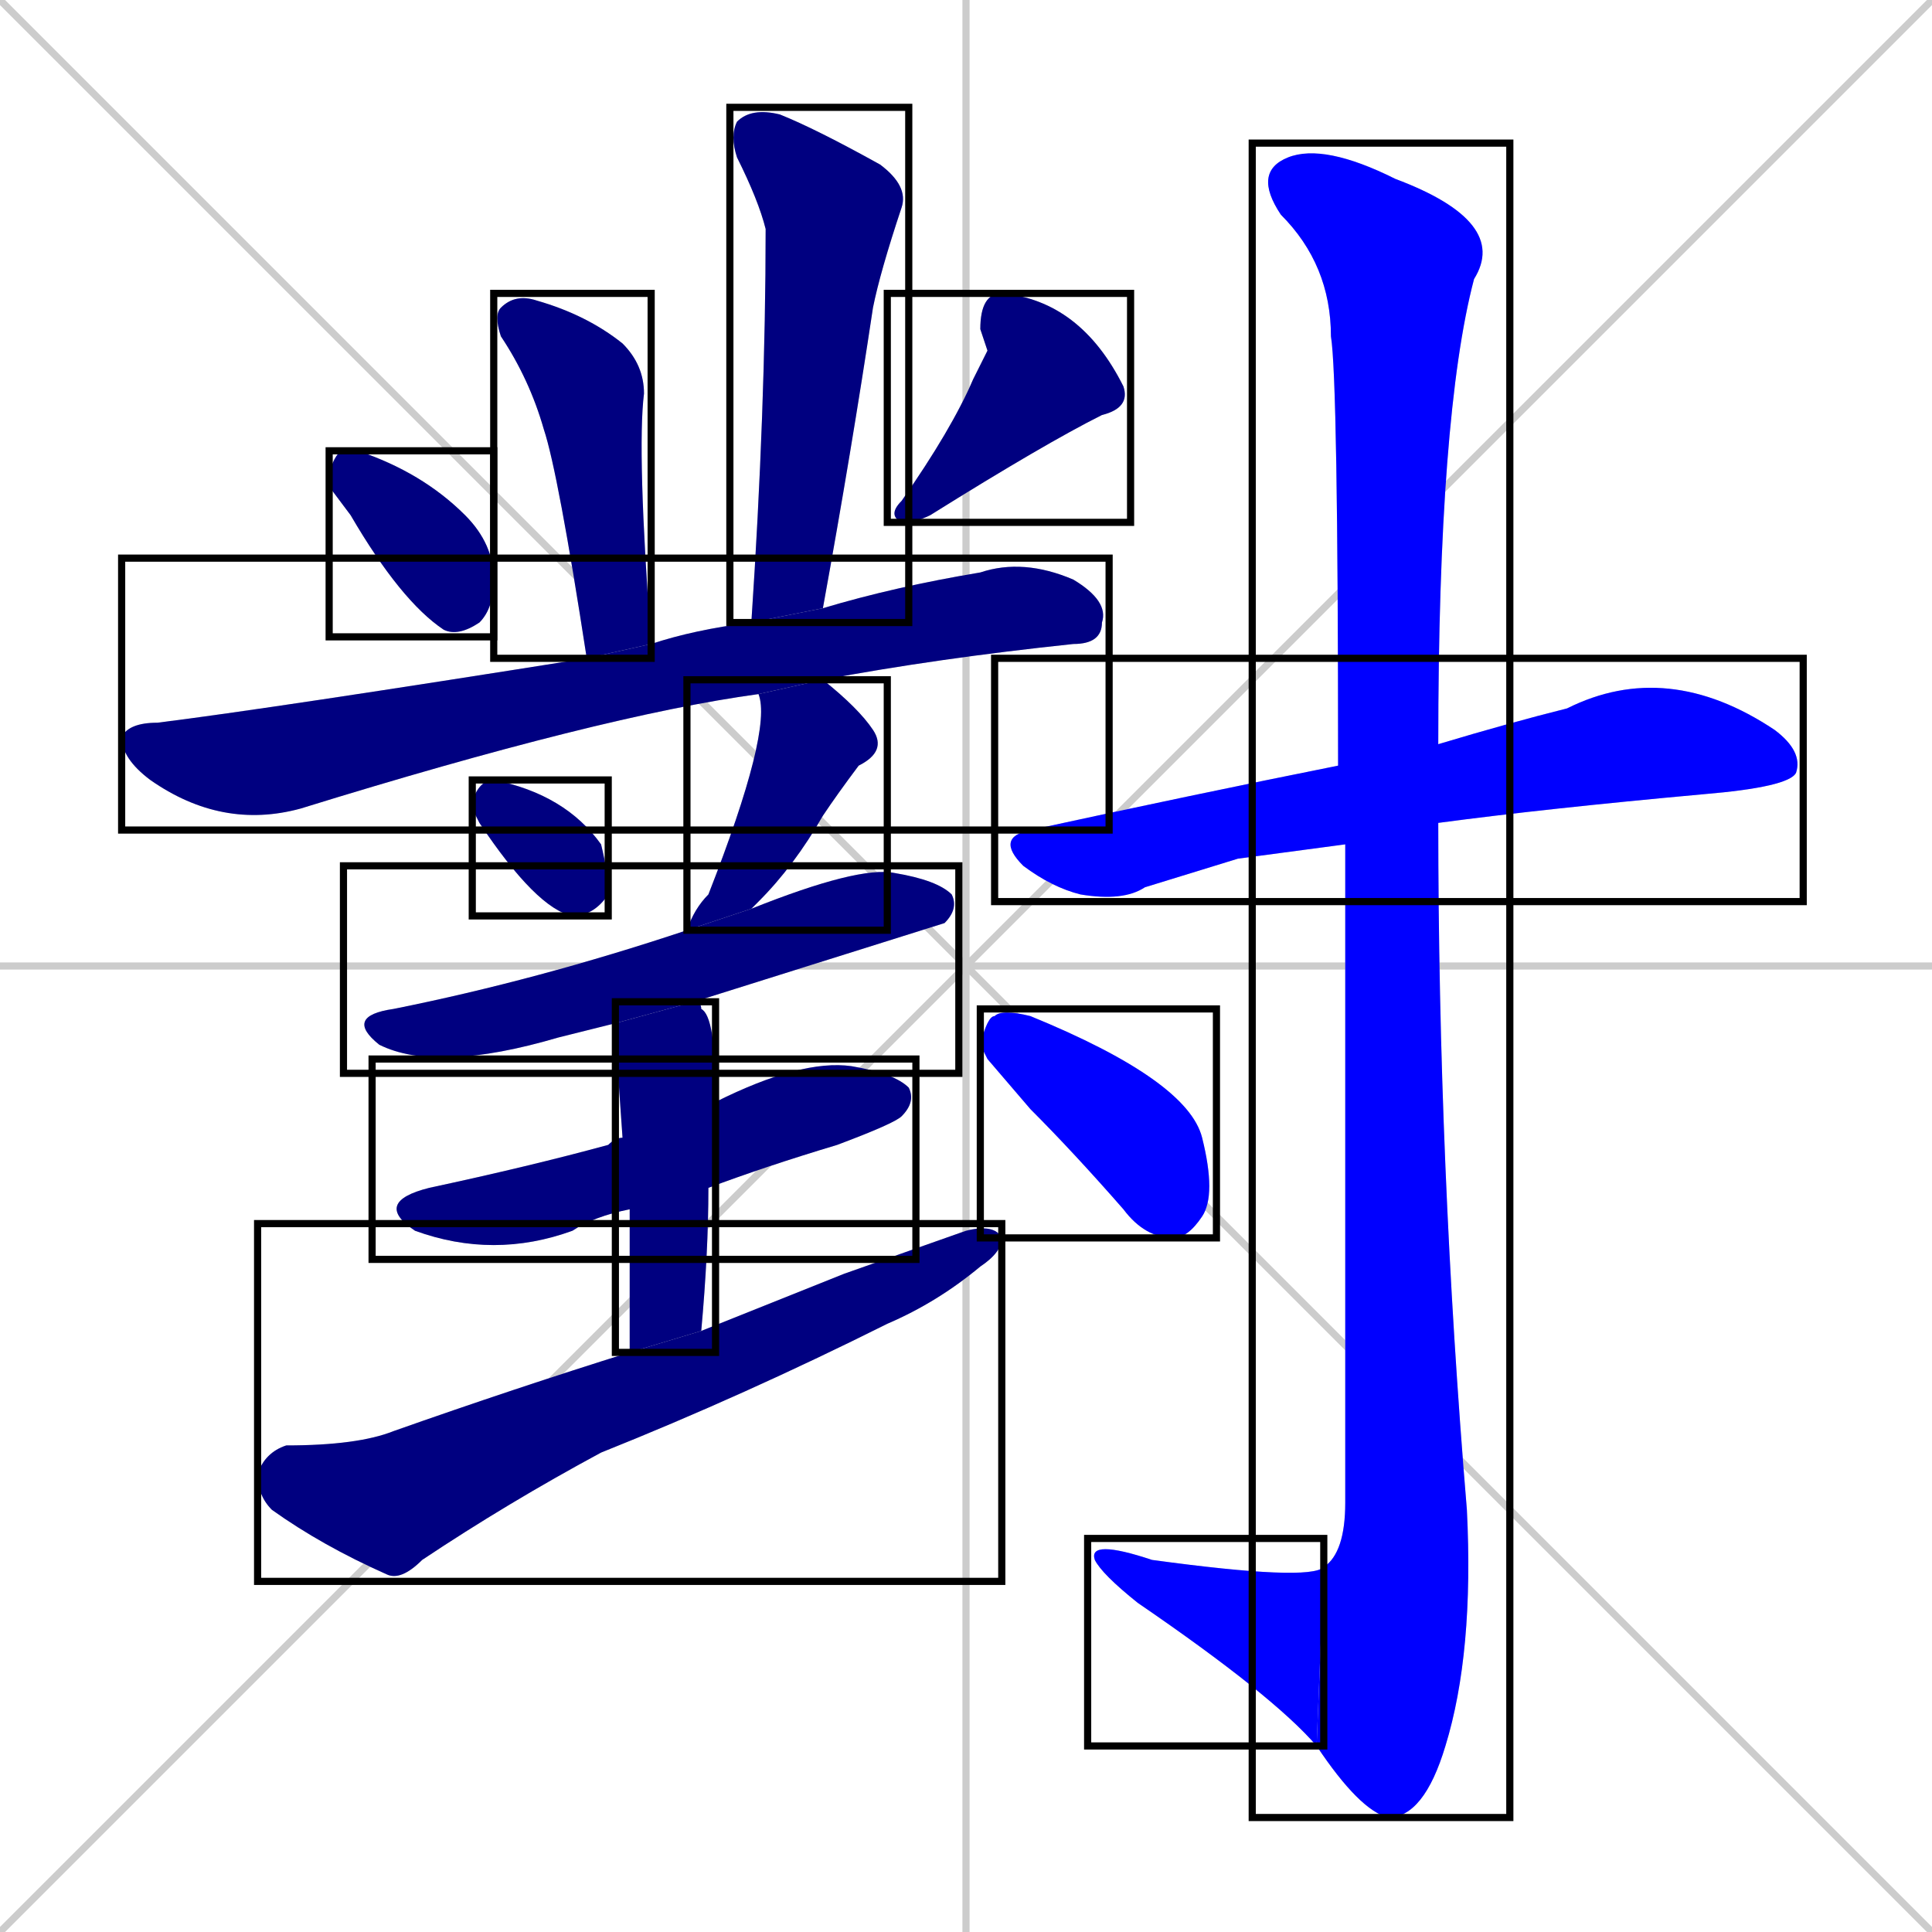 <svg xmlns="http://www.w3.org/2000/svg" xmlns:xlink="http://www.w3.org/1999/xlink" width="270" height="270"><defs><clipPath id="clip-mask-1"><use xlink:href="#rect-1" /></clipPath><clipPath id="clip-mask-2"><use xlink:href="#rect-2" /></clipPath><clipPath id="clip-mask-3"><use xlink:href="#rect-3" /></clipPath><clipPath id="clip-mask-4"><use xlink:href="#rect-4" /></clipPath><clipPath id="clip-mask-5"><use xlink:href="#rect-5" /></clipPath><clipPath id="clip-mask-6"><use xlink:href="#rect-6" /></clipPath><clipPath id="clip-mask-7"><use xlink:href="#rect-7" /></clipPath><clipPath id="clip-mask-8"><use xlink:href="#rect-8" /></clipPath><clipPath id="clip-mask-9"><use xlink:href="#rect-9" /></clipPath><clipPath id="clip-mask-10"><use xlink:href="#rect-10" /></clipPath><clipPath id="clip-mask-11"><use xlink:href="#rect-11" /></clipPath><clipPath id="clip-mask-12"><use xlink:href="#rect-12" /></clipPath><clipPath id="clip-mask-13"><use xlink:href="#rect-13" /></clipPath><clipPath id="clip-mask-14"><use xlink:href="#rect-14" /></clipPath><clipPath id="clip-mask-15"><use xlink:href="#rect-15" /></clipPath></defs><path d="M 0 0 L 270 270 M 270 0 L 0 270 M 135 0 L 135 270 M 0 135 L 270 135" stroke="#CCCCCC" /><path d="M 82 92 Q 78 66 76 60 Q 74 53 70 47 Q 69 44 70 43 Q 72 41 75 42 Q 82 44 87 48 Q 90 51 90 55 Q 89 63 91 90" fill="#CCCCCC"/><path d="M 105 87 Q 107 57 107 32 Q 106 28 103 22 Q 102 19 103 17 Q 105 15 109 16 Q 114 18 123 23 Q 127 26 126 29 Q 123 38 122 43 Q 119 63 115 85" fill="#CCCCCC"/><path d="M 46 68 L 46 66 Q 47 63 48 63 Q 49 63 50 63 Q 59 66 65 72 Q 69 76 69 81 Q 69 85 67 87 Q 64 89 62 88 Q 56 84 49 72" fill="#CCCCCC"/><path d="M 138 49 L 137 46 Q 137 41 140 41 Q 151 42 157 54 Q 158 57 154 58 Q 146 62 130 72 Q 128 73 126 73 Q 124 72 126 70 Q 133 60 136 53" fill="#CCCCCC"/><path d="M 106 97 Q 84 100 42 113 Q 31 116 21 109 Q 17 106 17 103 Q 18 101 22 101 Q 38 99 82 92 L 91 90 Q 97 88 105 87 L 115 85 Q 125 82 137 80 Q 143 78 150 81 Q 155 84 154 87 Q 154 90 150 90 Q 131 92 115 95" fill="#CCCCCC"/><path d="M 66 113 L 66 112 Q 67 109 69 109 Q 79 111 84 118 Q 85 122 85 125 Q 83 128 80 128 Q 75 127 67 115" fill="#CCCCCC"/><path d="M 96 130 Q 97 127 99 125 Q 108 102 106 97 L 115 95 Q 120 99 122 102 Q 124 105 120 107 Q 117 111 115 114 Q 111 121 106 126 Q 106 126 105 127" fill="#CCCCCC"/><path d="M 86 143 Q 82 144 78 145 Q 61 150 53 146 Q 48 142 55 141 Q 75 137 96 130 L 105 127 Q 120 121 125 122 Q 131 123 133 125 Q 134 127 132 129 Q 132 129 97 140" fill="#CCCCCC"/><path d="M 88 169 Q 83 170 80 172 Q 69 176 58 172 Q 52 168 60 166 Q 74 163 85 160 Q 86 159 87 159 L 100 154 Q 112 148 119 149 Q 125 150 127 152 Q 128 154 126 156 Q 125 157 117 160 Q 107 163 99 166" fill="#CCCCCC"/><path d="M 88 189 Q 88 177 88 169 L 87 159 Q 86 145 86 143 L 97 140 Q 98 140 98 141 Q 100 142 100 153 Q 100 153 100 154 L 99 166 Q 99 175 98 186" fill="#CCCCCC"/><path d="M 118 178 L 135 172 Q 139 171 140 173 Q 140 175 137 177 Q 131 182 124 185 Q 104 195 84 203 Q 71 210 59 218 Q 56 221 54 220 Q 45 216 38 211 Q 36 209 36 206 Q 37 203 40 202 Q 50 202 55 200 Q 72 194 88 189 L 98 186" fill="#CCCCCC"/><path d="M 173 120 L 160 124 Q 157 126 151 125 Q 147 124 143 121 Q 139 117 144 116 Q 167 111 187 107 L 201 104 Q 211 101 219 99 Q 233 92 248 102 Q 252 105 251 108 Q 250 110 238 111 Q 216 113 201 115 L 188 118" fill="#CCCCCC"/><path d="M 187 107 Q 187 53 186 47 Q 186 37 179 30 Q 175 24 180 22 Q 185 20 195 25 Q 211 31 206 39 Q 201 58 201 104 L 201 115 Q 201 163 205 211 Q 206 231 202 244 Q 199 254 194 254 Q 190 253 184 244 L 185 219 Q 188 217 188 210 Q 188 154 188 118" fill="#CCCCCC"/><path d="M 184 244 Q 178 237 159 224 Q 154 220 153 218 Q 152 215 161 218 Q 183 221 185 219" fill="#CCCCCC"/><path d="M 138 148 L 137 146 Q 138 142 139 142 Q 140 141 144 142 Q 166 151 168 159 Q 170 167 168 170 Q 166 173 164 173 Q 160 173 157 169 Q 150 161 144 155" fill="#CCCCCC"/><path d="M 82 92 Q 78 66 76 60 Q 74 53 70 47 Q 69 44 70 43 Q 72 41 75 42 Q 82 44 87 48 Q 90 51 90 55 Q 89 63 91 90" fill="#000080" clip-path="url(#clip-mask-1)" /><path d="M 105 87 Q 107 57 107 32 Q 106 28 103 22 Q 102 19 103 17 Q 105 15 109 16 Q 114 18 123 23 Q 127 26 126 29 Q 123 38 122 43 Q 119 63 115 85" fill="#000080" clip-path="url(#clip-mask-2)" /><path d="M 46 68 L 46 66 Q 47 63 48 63 Q 49 63 50 63 Q 59 66 65 72 Q 69 76 69 81 Q 69 85 67 87 Q 64 89 62 88 Q 56 84 49 72" fill="#000080" clip-path="url(#clip-mask-3)" /><path d="M 138 49 L 137 46 Q 137 41 140 41 Q 151 42 157 54 Q 158 57 154 58 Q 146 62 130 72 Q 128 73 126 73 Q 124 72 126 70 Q 133 60 136 53" fill="#000080" clip-path="url(#clip-mask-4)" /><path d="M 106 97 Q 84 100 42 113 Q 31 116 21 109 Q 17 106 17 103 Q 18 101 22 101 Q 38 99 82 92 L 91 90 Q 97 88 105 87 L 115 85 Q 125 82 137 80 Q 143 78 150 81 Q 155 84 154 87 Q 154 90 150 90 Q 131 92 115 95" fill="#000080" clip-path="url(#clip-mask-5)" /><path d="M 66 113 L 66 112 Q 67 109 69 109 Q 79 111 84 118 Q 85 122 85 125 Q 83 128 80 128 Q 75 127 67 115" fill="#000080" clip-path="url(#clip-mask-6)" /><path d="M 96 130 Q 97 127 99 125 Q 108 102 106 97 L 115 95 Q 120 99 122 102 Q 124 105 120 107 Q 117 111 115 114 Q 111 121 106 126 Q 106 126 105 127" fill="#000080" clip-path="url(#clip-mask-7)" /><path d="M 86 143 Q 82 144 78 145 Q 61 150 53 146 Q 48 142 55 141 Q 75 137 96 130 L 105 127 Q 120 121 125 122 Q 131 123 133 125 Q 134 127 132 129 Q 132 129 97 140" fill="#000080" clip-path="url(#clip-mask-8)" /><path d="M 88 169 Q 83 170 80 172 Q 69 176 58 172 Q 52 168 60 166 Q 74 163 85 160 Q 86 159 87 159 L 100 154 Q 112 148 119 149 Q 125 150 127 152 Q 128 154 126 156 Q 125 157 117 160 Q 107 163 99 166" fill="#000080" clip-path="url(#clip-mask-9)" /><path d="M 88 189 Q 88 177 88 169 L 87 159 Q 86 145 86 143 L 97 140 Q 98 140 98 141 Q 100 142 100 153 Q 100 153 100 154 L 99 166 Q 99 175 98 186" fill="#000080" clip-path="url(#clip-mask-10)" /><path d="M 118 178 L 135 172 Q 139 171 140 173 Q 140 175 137 177 Q 131 182 124 185 Q 104 195 84 203 Q 71 210 59 218 Q 56 221 54 220 Q 45 216 38 211 Q 36 209 36 206 Q 37 203 40 202 Q 50 202 55 200 Q 72 194 88 189 L 98 186" fill="#000080" clip-path="url(#clip-mask-11)" /><path d="M 173 120 L 160 124 Q 157 126 151 125 Q 147 124 143 121 Q 139 117 144 116 Q 167 111 187 107 L 201 104 Q 211 101 219 99 Q 233 92 248 102 Q 252 105 251 108 Q 250 110 238 111 Q 216 113 201 115 L 188 118" fill="#0000ff" clip-path="url(#clip-mask-12)" /><path d="M 187 107 Q 187 53 186 47 Q 186 37 179 30 Q 175 24 180 22 Q 185 20 195 25 Q 211 31 206 39 Q 201 58 201 104 L 201 115 Q 201 163 205 211 Q 206 231 202 244 Q 199 254 194 254 Q 190 253 184 244 L 185 219 Q 188 217 188 210 Q 188 154 188 118" fill="#0000ff" clip-path="url(#clip-mask-13)" /><path d="M 184 244 Q 178 237 159 224 Q 154 220 153 218 Q 152 215 161 218 Q 183 221 185 219" fill="#0000ff" clip-path="url(#clip-mask-14)" /><path d="M 138 148 L 137 146 Q 138 142 139 142 Q 140 141 144 142 Q 166 151 168 159 Q 170 167 168 170 Q 166 173 164 173 Q 160 173 157 169 Q 150 161 144 155" fill="#0000ff" clip-path="url(#clip-mask-15)" /><rect x="69" y="41" width="22" height="51" id="rect-1" fill="transparent" stroke="#000000"><animate attributeName="y" from="-10" to="41" dur="0.189" begin="0; animate15.end + 1s" id="animate1" fill="freeze"/></rect><rect x="102" y="15" width="25" height="72" id="rect-2" fill="transparent" stroke="#000000"><set attributeName="y" to="-57" begin="0; animate15.end + 1s" /><animate attributeName="y" from="-57" to="15" dur="0.267" begin="animate1.end + 0.5" id="animate2" fill="freeze"/></rect><rect x="46" y="63" width="23" height="26" id="rect-3" fill="transparent" stroke="#000000"><set attributeName="y" to="37" begin="0; animate15.end + 1s" /><animate attributeName="y" from="37" to="63" dur="0.096" begin="animate2.end + 0.5" id="animate3" fill="freeze"/></rect><rect x="124" y="41" width="34" height="32" id="rect-4" fill="transparent" stroke="#000000"><set attributeName="y" to="9" begin="0; animate15.end + 1s" /><animate attributeName="y" from="9" to="41" dur="0.119" begin="animate3.end + 0.5" id="animate4" fill="freeze"/></rect><rect x="17" y="78" width="138" height="38" id="rect-5" fill="transparent" stroke="#000000"><set attributeName="x" to="-121" begin="0; animate15.end + 1s" /><animate attributeName="x" from="-121" to="17" dur="0.511" begin="animate4.end + 0.5" id="animate5" fill="freeze"/></rect><rect x="66" y="109" width="19" height="19" id="rect-6" fill="transparent" stroke="#000000"><set attributeName="x" to="47" begin="0; animate15.end + 1s" /><animate attributeName="x" from="47" to="66" dur="0.070" begin="animate5.end + 0.5" id="animate6" fill="freeze"/></rect><rect x="96" y="95" width="28" height="35" id="rect-7" fill="transparent" stroke="#000000"><set attributeName="y" to="60" begin="0; animate15.end + 1s" /><animate attributeName="y" from="60" to="95" dur="0.130" begin="animate6.end + 0.5" id="animate7" fill="freeze"/></rect><rect x="48" y="121" width="86" height="29" id="rect-8" fill="transparent" stroke="#000000"><set attributeName="x" to="-38" begin="0; animate15.end + 1s" /><animate attributeName="x" from="-38" to="48" dur="0.319" begin="animate7.end + 0.5" id="animate8" fill="freeze"/></rect><rect x="52" y="148" width="76" height="28" id="rect-9" fill="transparent" stroke="#000000"><set attributeName="x" to="-24" begin="0; animate15.end + 1s" /><animate attributeName="x" from="-24" to="52" dur="0.281" begin="animate8.end + 0.5" id="animate9" fill="freeze"/></rect><rect x="86" y="140" width="14" height="49" id="rect-10" fill="transparent" stroke="#000000"><set attributeName="y" to="91" begin="0; animate15.end + 1s" /><animate attributeName="y" from="91" to="140" dur="0.181" begin="animate9.end + 0.5" id="animate10" fill="freeze"/></rect><rect x="36" y="171" width="104" height="50" id="rect-11" fill="transparent" stroke="#000000"><set attributeName="x" to="-68" begin="0; animate15.end + 1s" /><animate attributeName="x" from="-68" to="36" dur="0.385" begin="animate10.end + 0.5" id="animate11" fill="freeze"/></rect><rect x="139" y="92" width="113" height="34" id="rect-12" fill="transparent" stroke="#000000"><set attributeName="x" to="26" begin="0; animate15.end + 1s" /><animate attributeName="x" from="26" to="139" dur="0.419" begin="animate11.end + 0.5" id="animate12" fill="freeze"/></rect><rect x="175" y="20" width="36" height="234" id="rect-13" fill="transparent" stroke="#000000"><set attributeName="y" to="-214" begin="0; animate15.end + 1s" /><animate attributeName="y" from="-214" to="20" dur="0.867" begin="animate12.end + 0.5" id="animate13" fill="freeze"/></rect><rect x="152" y="215" width="33" height="29" id="rect-14" fill="transparent" stroke="#000000"><set attributeName="x" to="185" begin="0; animate15.end + 1s" /><animate attributeName="x" from="185" to="152" dur="0.122" begin="animate13.end" id="animate14" fill="freeze"/></rect><rect x="137" y="141" width="33" height="32" id="rect-15" fill="transparent" stroke="#000000"><set attributeName="x" to="104" begin="0; animate15.end + 1s" /><animate attributeName="x" from="104" to="137" dur="0.122" begin="animate14.end + 0.5" id="animate15" fill="freeze"/></rect></svg>